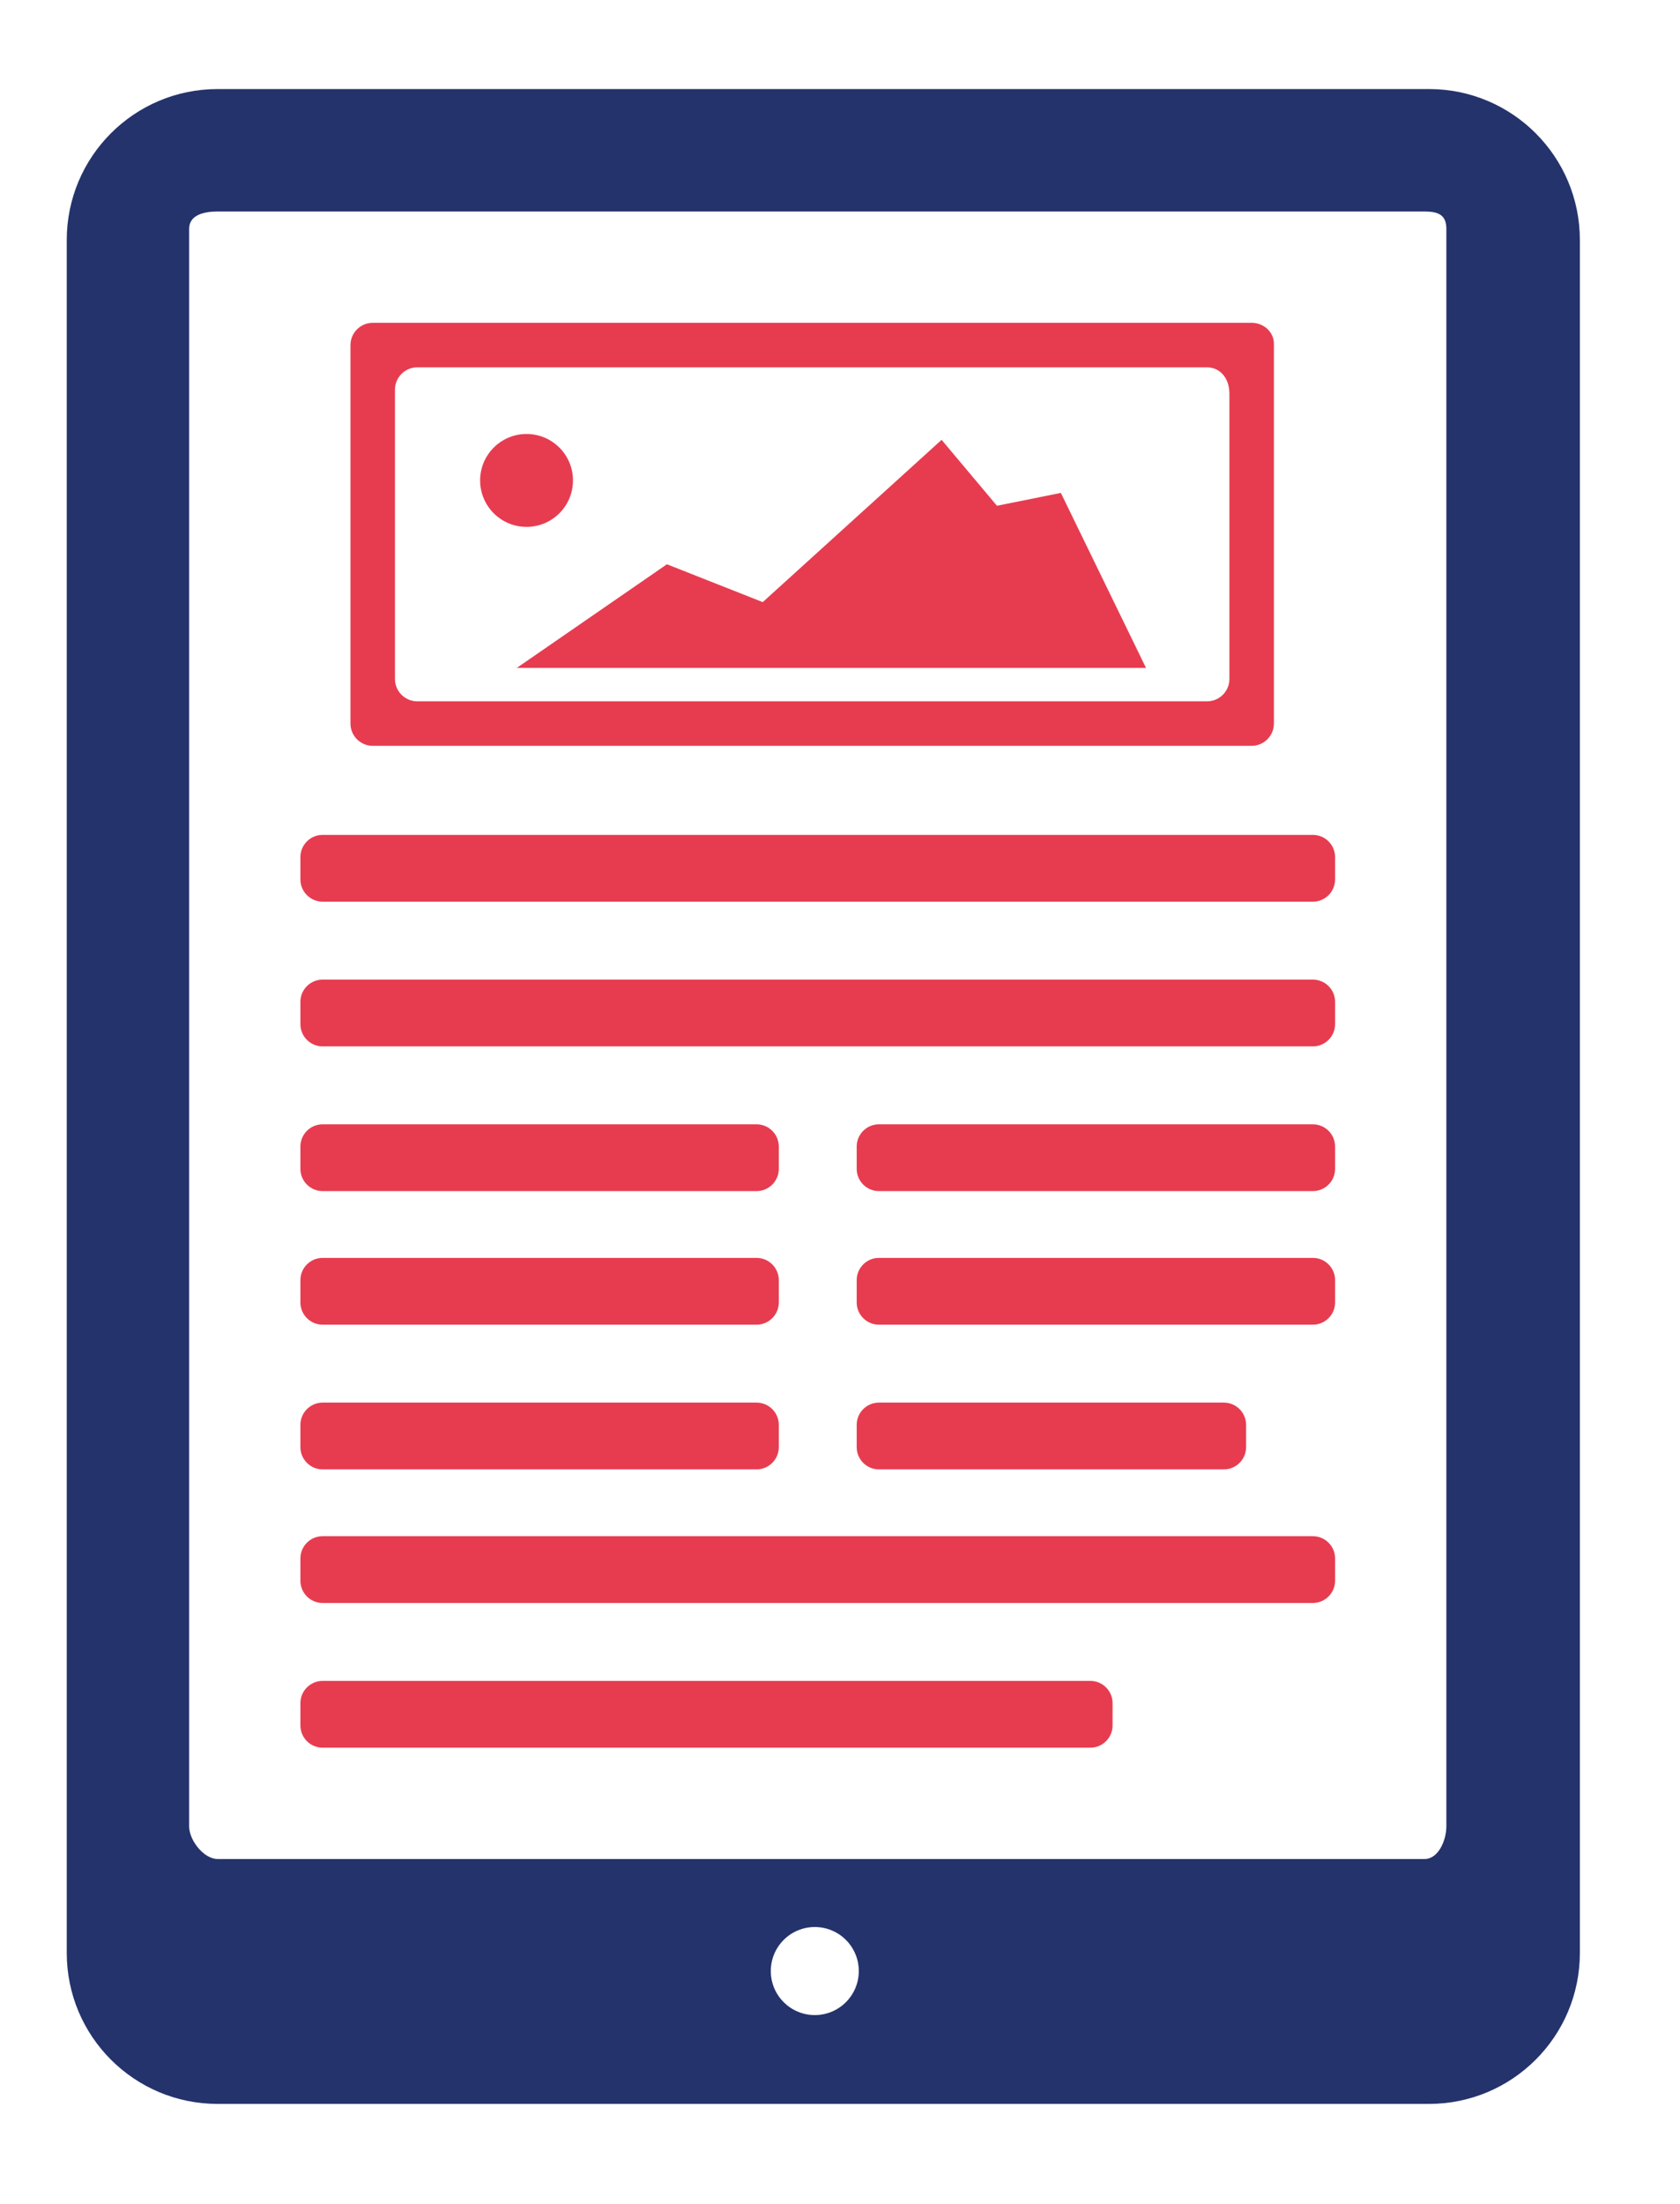 <?xml version="1.0" encoding="UTF-8"?>
<!-- Generator: Adobe Illustrator 16.0.0, SVG Export Plug-In . SVG Version: 6.00 Build 0)  -->
<!DOCTYPE svg PUBLIC "-//W3C//DTD SVG 1.1//EN" "http://www.w3.org/Graphics/SVG/1.1/DTD/svg11.dtd">
<svg version="1.1" id="Layer_1" xmlns="http://www.w3.org/2000/svg" xmlns:xlink="http://www.w3.org/1999/xlink" x="0px" y="0px" width="151px" height="198px" viewBox="0 0 151 198" enable-background="new 0 0 151 198" xml:space="preserve">
<g>
	<g>
		<g>
			<path fill="none" d="M130,21.26c0-1.248-1.012-2.26-2.26-2.26H19.26C18.012,19,17,20.012,17,21.26v148.48     c0,1.248,1.012,2.26,2.26,2.26h108.48c1.248,0,2.26-1.012,2.26-2.26V21.26z"/>
			<g>
				<path fill="none" d="M128.04,19H19.561C18.314,19,17,19.312,17,20.56V164.07c0,1.245,1.314,2.93,2.561,2.93H128.04      c1.246,0,1.96-1.685,1.96-2.93V20.56C130,19.312,129.286,19,128.04,19z"/>
				<circle fill="none" cx="73.235" cy="177.064" r="3.955"/>
				<path fill="#25336C" d="M142,21.56C142,14.07,135.93,8,128.44,8H19.56C12.07,8,6,14.07,6,21.56V175.44      C6,182.93,12.07,189,19.56,189H128.44c7.489,0,13.56-6.07,13.56-13.56V21.56z M73.235,181.02c-2.186,0-3.955-1.771-3.955-3.955      c0-2.184,1.77-3.955,3.955-3.955c2.185,0,3.954,1.771,3.954,3.955C77.189,179.249,75.42,181.02,73.235,181.02z M130,164.07      c0,1.245-0.714,2.93-1.96,2.93H19.561c-1.246,0-2.561-1.685-2.561-2.93V20.56c0-1.247,1.314-1.56,2.561-1.56H128.04      c1.246,0,1.96,0.312,1.96,1.56V164.07z"/>
			</g>
		</g>
	</g>
	<g>
		<path fill="#E73C50" d="M120,92c0,1.104-0.896,2-2,2H29c-1.104,0-2-0.896-2-2v-2c0-1.104,0.896-2,2-2h89c1.104,0,2,0.896,2,2V92z"/>
		<path fill="#E73C50" d="M70,105c0,1.104-0.896,2-2,2H29c-1.104,0-2-0.896-2-2v-2c0-1.104,0.896-2,2-2h39c1.104,0,2,0.896,2,2V105z    "/>
		<path fill="#E73C50" d="M120,79c0,1.104-0.896,2-2,2H29c-1.104,0-2-0.896-2-2v-2c0-1.104,0.896-2,2-2h89c1.104,0,2,0.896,2,2V79z"/>
		<g>
			<path fill="#E73C50" d="M33.5,29c-1.1,0-2,0.9-2,2v34c0,1.1,0.9,2,2,2h16c1.1,0,2.45,0,3,0s1.9,0,3,0h57c1.1,0,2-0.9,2-2V35.738     c0-1.1,0-2.225,0-2.5s0-1.341,0-2.369c0-1.028-0.9-1.869-2-1.869H33.5z M110.5,35.369c0,0.203,0,0.269,0,1.369V61     c0,1.1-0.9,2-2,2h-53c-1.1,0-2.45,0-3,0s-1.9,0-3,0h-12c-1.1,0-2-0.9-2-2V35c0-1.1,0.9-2,2-2h71     C109.6,33,110.5,33.906,110.5,35.369z"/>
			<polygon fill="#E73C50" points="95.351,44.28 89.605,45.433 84.633,39.511 68.555,54.09 59.943,50.69 46.45,60 103.005,60    "/>
			<circle fill="#E73C50" cx="47.327" cy="43.159" r="4.173"/>
		</g>
		<path fill="#E73C50" d="M70,117c0,1.104-0.896,2-2,2H29c-1.104,0-2-0.896-2-2v-2c0-1.104,0.896-2,2-2h39c1.104,0,2,0.896,2,2V117z    "/>
		<path fill="#E73C50" d="M70,130c0,1.104-0.896,2-2,2H29c-1.104,0-2-0.896-2-2v-2c0-1.104,0.896-2,2-2h39c1.104,0,2,0.896,2,2V130z    "/>
		<path fill="#E73C50" d="M120,105c0,1.104-0.896,2-2,2H79c-1.104,0-2-0.896-2-2v-2c0-1.104,0.896-2,2-2h39c1.104,0,2,0.896,2,2V105    z"/>
		<path fill="#E73C50" d="M120,117c0,1.104-0.896,2-2,2H79c-1.104,0-2-0.896-2-2v-2c0-1.104,0.896-2,2-2h39c1.104,0,2,0.896,2,2V117    z"/>
		<path fill="#E73C50" d="M112,130c0,1.104-0.896,2-2,2H79c-1.104,0-2-0.896-2-2v-2c0-1.104,0.896-2,2-2h31c1.104,0,2,0.896,2,2V130    z"/>
		<path fill="#E73C50" d="M100,155c0,1.104-0.896,2-2,2H29c-1.104,0-2-0.896-2-2v-2c0-1.104,0.896-2,2-2h69c1.104,0,2,0.896,2,2V155    z"/>
		<path fill="#E73C50" d="M120,142c0,1.104-0.896,2-2,2H29c-1.104,0-2-0.896-2-2v-2c0-1.104,0.896-2,2-2h89c1.104,0,2,0.896,2,2V142    z"/>
	</g>
</g>
</svg>
